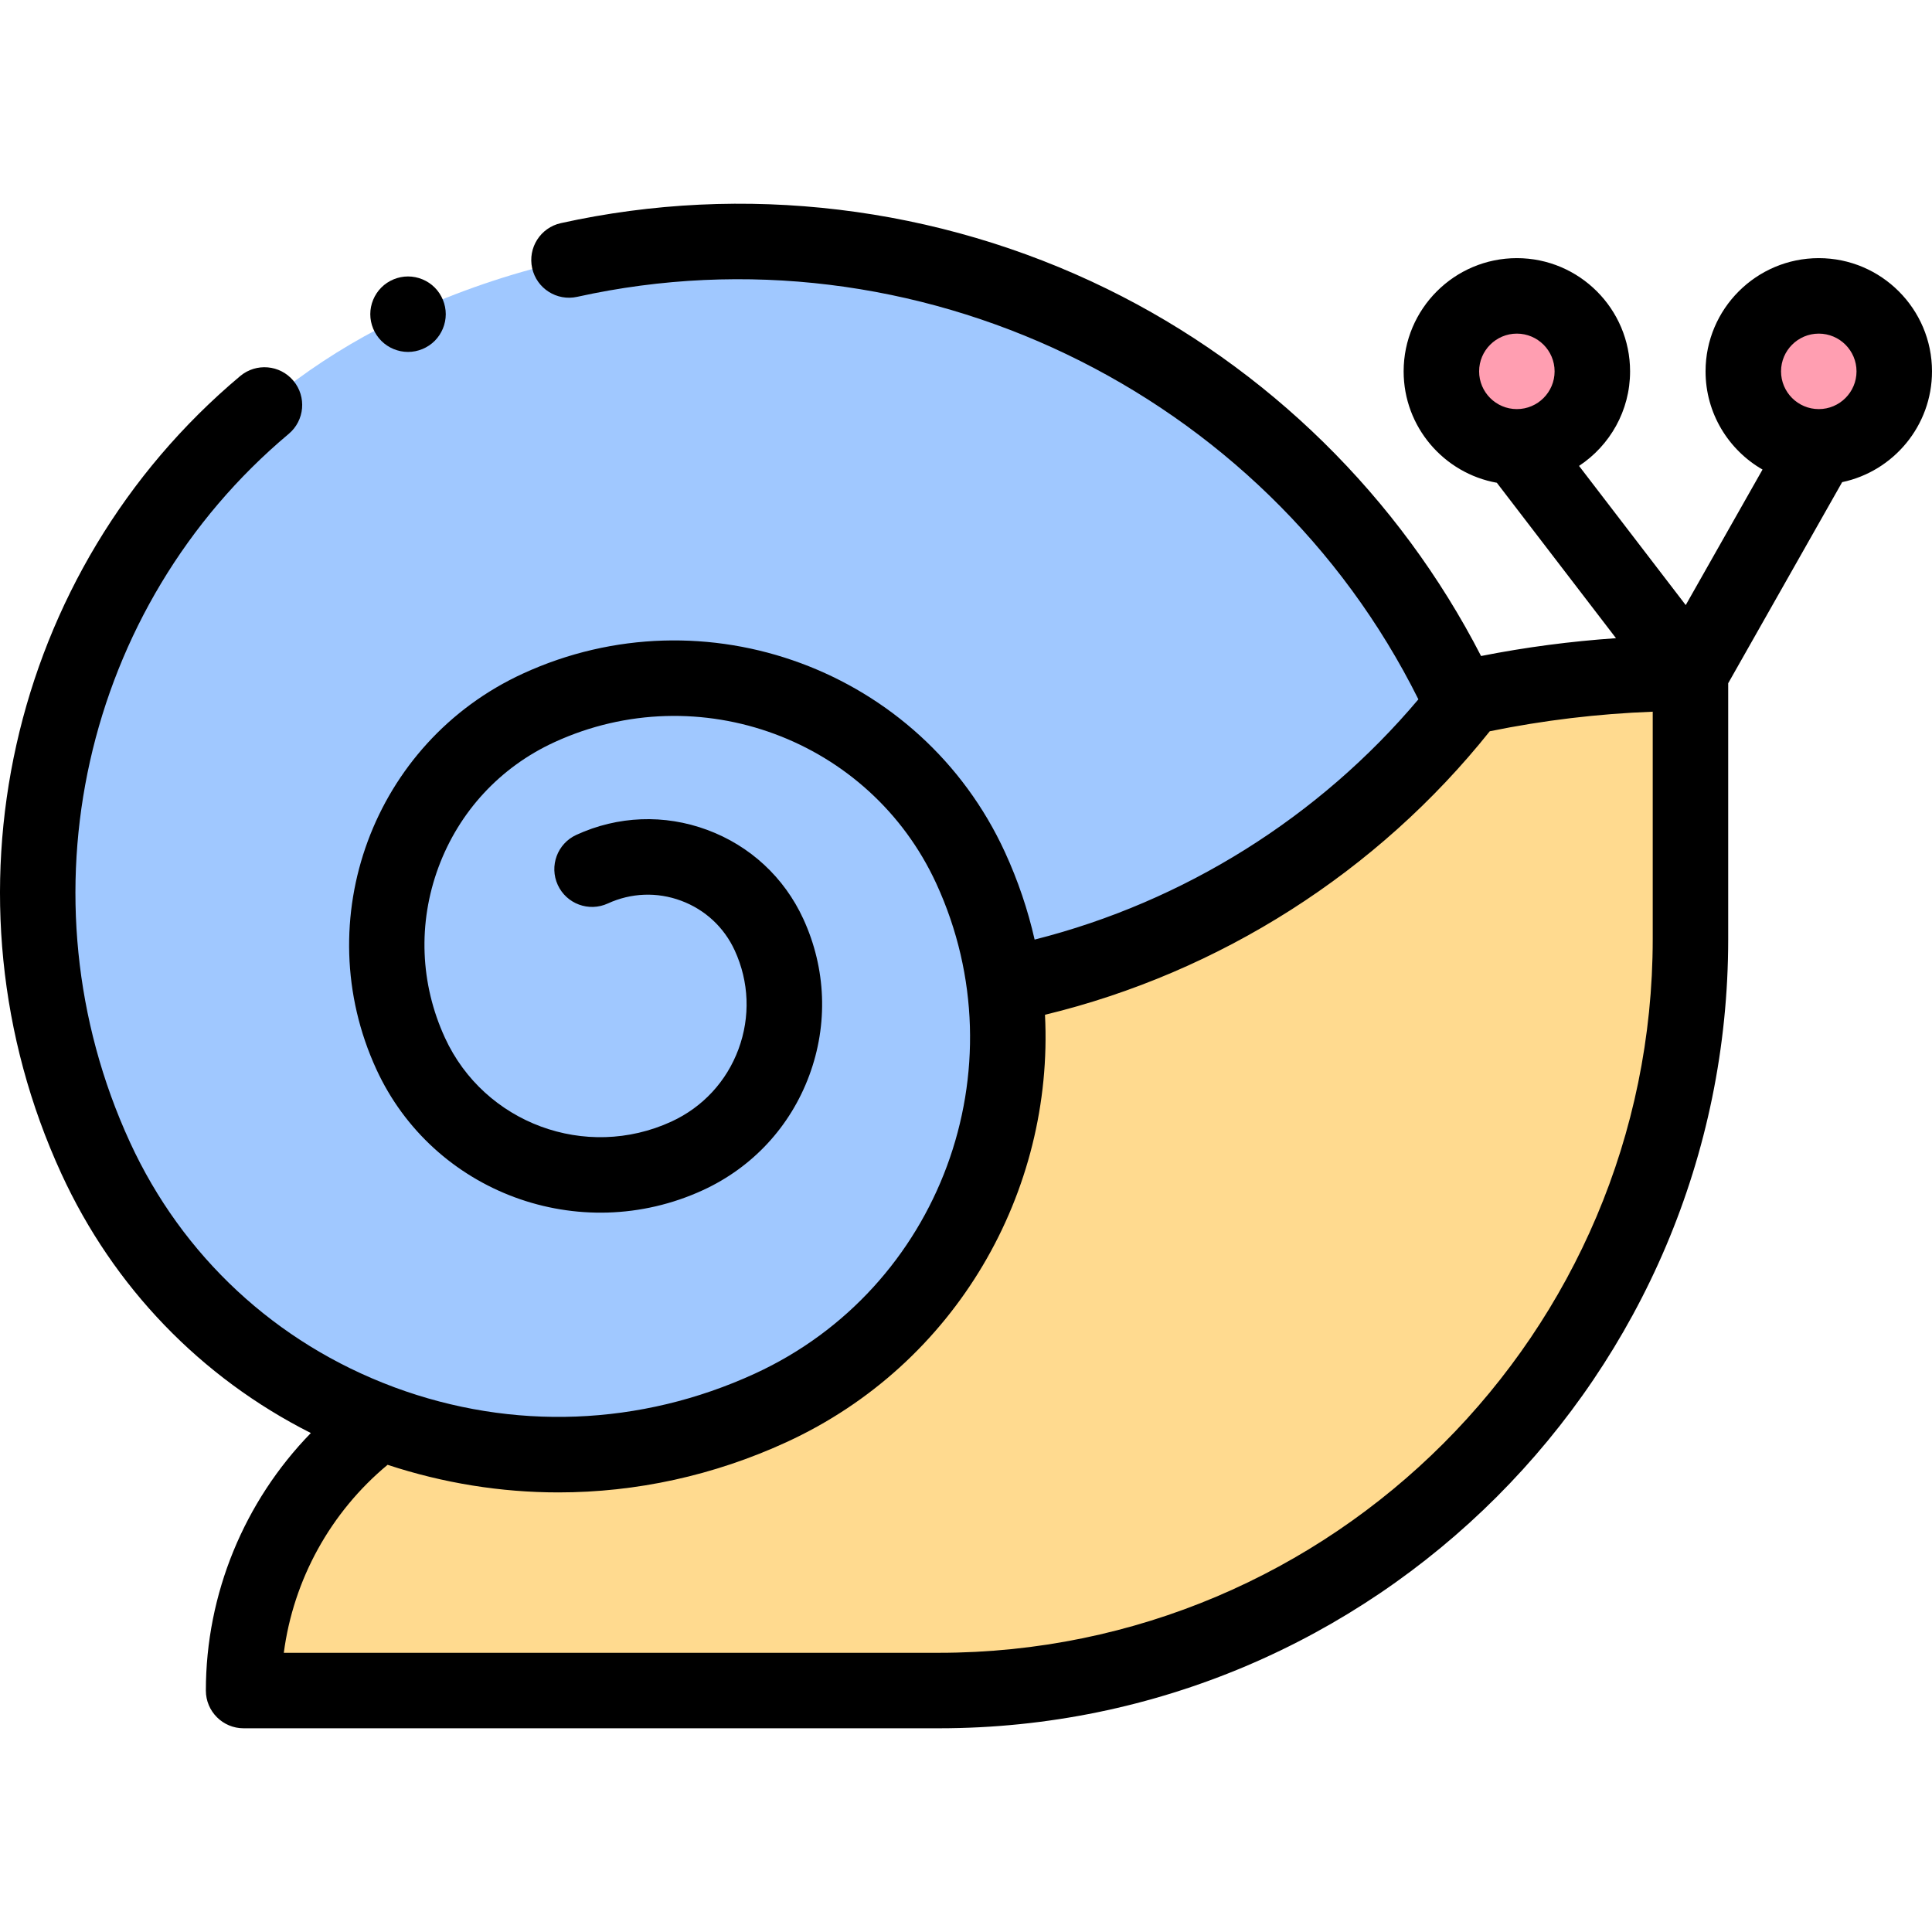 <svg id="Capa_1" enable-background="new 0 0 511.921 511.921" height="512" viewBox="0 0 511.921 511.921" width="512" xmlns="http://www.w3.org/2000/svg"><g id="XMLID_1860_"><g id="XMLID_1217_"><g id="XMLID_1533_"><path id="XMLID_1042_" d="m426.202 178.399c-13.617 0-26.886 2.381-39.316 6.826.232.494.474.981.702 1.477-28.506 36.126-68.311 61.641-113.039 72.461l-1.403.34-7.136.456c6.497 45.988-17.429 92.688-61.793 113.081-33.914 15.59-70.943 15.92-103.363 3.855-21.995 15.928-36.306 41.814-36.306 71.047h184.23c109.984 0 199.143-89.159 199.143-199.143v-70.4z" fill="#ffda8f"/></g><g id="XMLID_1440_"><circle id="XMLID_1041_" cx="481.921" cy="98.399" fill="#ff9eb1" r="20"/></g><g id="XMLID_1139_"><circle id="XMLID_423_" cx="401.921" cy="98.399" fill="#ff9eb1" r="20"/></g><g id="XMLID_1534_"><path id="XMLID_409_" d="m108.115 83.252c-84.593 38.886-121.646 138.986-82.76 223.579 31.109 67.675 111.188 97.317 178.863 66.208 44.364-20.393 68.29-67.092 61.793-113.081l7.136-.456 1.403-.34c44.728-10.82 84.532-36.335 113.039-72.461-48.608-105.74-173.733-152.056-279.474-103.449z" fill="#a0c8ff"/></g></g><g id="XMLID_1043_"><path id="XMLID_1188_" d="m511.921 98.399c0-16.542-13.458-30-30-30s-30 13.458-30 30c0 11.119 6.085 20.837 15.095 26.019l-20.349 35.91-28.271-36.876c8.14-5.371 13.525-14.593 13.525-25.053 0-16.542-13.458-30-30-30s-30 13.458-30 30c0 14.732 10.678 27.01 24.698 29.521l31.57 41.179c-12.002.827-23.957 2.387-35.754 4.724-21.664-42.12-56.56-76.451-99.14-97.298-44.835-21.952-96.221-28.131-144.687-17.402-5.393 1.194-8.796 6.533-7.603 11.925 1.193 5.393 6.536 8.795 11.925 7.602 89.486-19.81 182.187 24.898 222.899 106.649-26.282 31.195-62.107 53.652-101.687 63.663-1.777-7.836-4.389-15.605-7.875-23.19-22.182-48.253-79.481-69.463-127.735-47.282-39.603 18.205-57.013 65.236-38.808 104.84 15.024 32.685 53.84 47.052 86.525 32.028 13.151-6.045 23.162-16.851 28.187-30.426s4.463-28.294-1.583-41.446c-5.06-11.007-14.103-19.385-25.463-23.591s-23.678-3.735-34.688 1.325c-5.018 2.306-7.216 8.244-4.909 13.262 2.306 5.019 8.242 7.216 13.263 4.91 6.153-2.828 13.04-3.092 19.391-.74 6.351 2.351 11.406 7.034 14.234 13.188 3.815 8.298 4.17 17.585.999 26.15-3.17 8.565-9.486 15.382-17.784 19.197-22.666 10.418-49.582.456-60-22.209-6.588-14.331-7.2-30.37-1.725-45.161 5.475-14.792 16.383-26.566 30.714-33.154 38.23-17.573 83.635-.768 101.21 37.464 22.544 49.043.985 107.283-48.058 129.828-30.305 13.93-64.219 15.226-95.495 3.648-.045-.017-.089-.035-.134-.052-.062-.024-.124-.049-.186-.072-31.126-11.616-55.903-34.624-69.785-64.823-29.769-64.76-12.473-141.941 42.062-187.691 4.231-3.549 4.784-9.857 1.234-14.088-3.549-4.232-9.858-4.783-14.088-1.234-61.415 51.522-80.898 138.44-47.376 211.365 13.827 30.08 36.974 54.004 66.095 68.701-17.635 18.105-27.816 42.615-27.816 68.232 0 5.523 4.478 10 10 10h184.23c115.321 0 209.143-93.821 209.143-209.143v-67.763l30.194-53.283c13.58-2.862 23.806-14.934 23.806-29.353zm-30-10c5.514 0 10 4.486 10 10s-4.486 10-10 10-10-4.486-10-10 4.487-10 10-10zm-80 0c5.514 0 10 4.486 10 10s-4.486 10-10 10-10-4.486-10-10 4.487-10 10-10zm36 160.399c0 104.294-84.849 189.143-189.143 189.143h-173.577c2.535-19.373 12.369-37.252 27.499-49.811 14.804 4.876 30.051 7.312 45.267 7.312 20.604 0 41.147-4.455 60.428-13.318 45.072-20.719 70.868-66.478 68.495-113.239l.012-.003c46.324-11.206 88.125-37.868 117.839-75.119 14.215-2.905 28.681-4.644 43.181-5.183v60.218z"/><path id="XMLID_1191_" d="m108.114 93.251c2.63 0 5.21-1.07 7.069-2.93 1.86-1.86 2.931-4.44 2.931-7.07s-1.07-5.21-2.931-7.07c-1.859-1.86-4.439-2.93-7.069-2.93-2.631 0-5.21 1.07-7.07 2.93s-2.93 4.44-2.93 7.07 1.069 5.21 2.93 7.07c1.86 1.86 4.439 2.93 7.07 2.93z"/></g></g></svg>